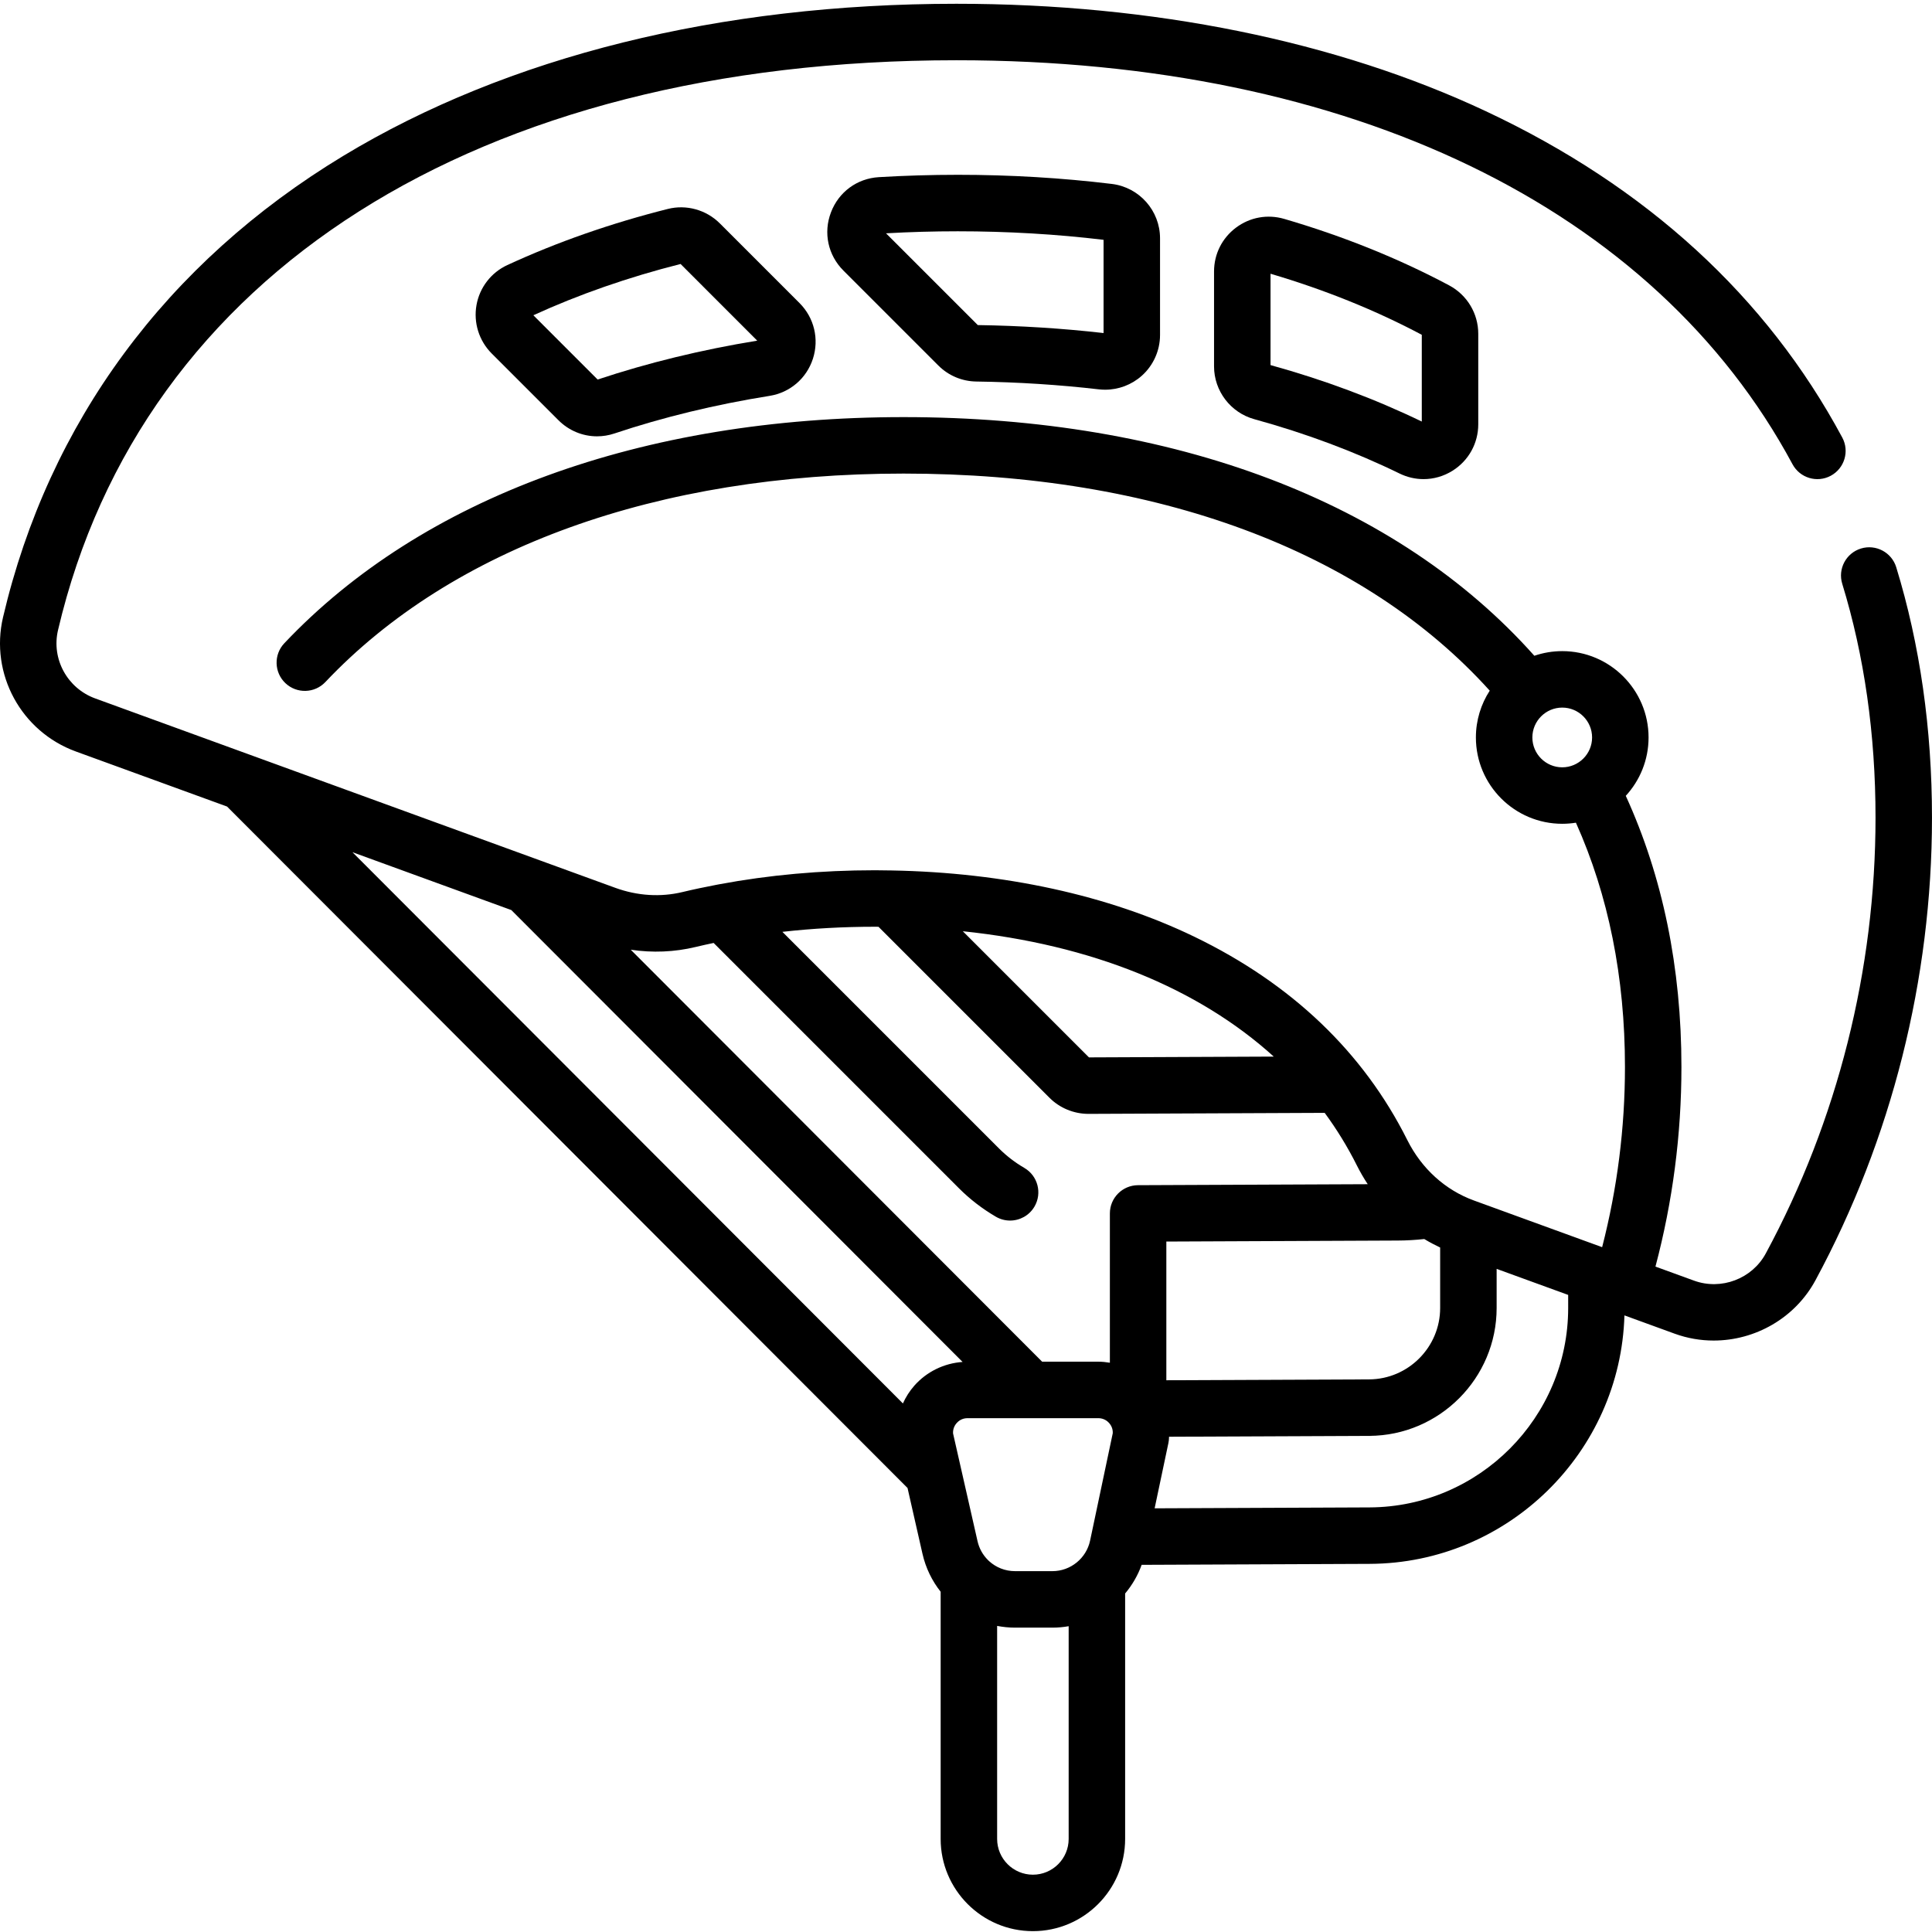 <svg height="512pt" viewBox="0 -1 512.001 512" width="512pt" xmlns="http://www.w3.org/2000/svg"><path d="m502.523 149.32c-1.215-3.949-5.406-6.168-9.352-4.957-3.949 1.211-6.172 5.398-4.957 9.348 5.852 19.07 8.82 39.918 8.82 61.965 0 40.309-10.055 80.246-29.082 115.496-3.633 6.738-11.812 9.832-19.023 7.207l-10.215-3.719c4.566-17.23 6.883-34.992 6.883-52.906 0-26.312-4.969-50.445-14.75-71.852 3.746-4.074 6.039-9.508 6.039-15.469 0-12.617-10.262-22.879-22.879-22.879-2.586 0-5.07.438-7.391 1.23-36.336-40.832-95.398-63.246-167.156-63.246-69.309 0-127.594 21.285-164.117 59.934-2.836 3.004-2.703 7.742.301 10.578 3.004 2.84 7.738 2.703 10.578-.297 33.664-35.629 88.086-55.25 153.238-55.25 66.984 0 121.82 20.383 155.336 57.527-2.316 3.578-3.668 7.836-3.668 12.402 0 12.617 10.262 22.879 22.879 22.879 1.234 0 2.445-.102 3.629-.289 8.617 19.223 12.996 40.957 12.996 64.73 0 16.164-2.035 32.195-6.047 47.762l-33.988-12.375c-7.594-2.766-13.859-8.449-17.637-16-11.668-23.309-30.664-41.445-56.469-53.91-22.754-10.988-50.434-17.02-80.289-17.551-.141-.004-.281-.008-.422-.004-1.293-.023-2.582-.047-3.883-.047-14.352 0-28.191 1.262-41.301 3.719-.285.039-.57.09-.848.16-3 .578-5.969 1.195-8.883 1.895-5.797 1.395-11.949 1.012-17.785-1.113l-137.844-50.195c-7.41-2.699-11.648-10.477-9.863-18.094 22.176-94.574 111.18-151.035 238.078-151.035 104.27 0 185.035 39.023 221.586 107.066 1.957 3.641 6.492 5.008 10.133 3.051s5.008-6.492 3.051-10.133c-20.082-37.387-51.855-66.48-94.438-86.469-39.691-18.633-88.219-28.48-140.332-28.48-62.684 0-118.871 13.941-162.488 40.316-46.875 28.344-78.051 70.621-90.16 122.266-3.516 14.992 4.785 30.285 19.312 35.574l40.055 14.586 180.336 180.59 3.957 17.422c.863 3.793 2.543 7.199 4.82 10.078v65.5c0 13.48 10.965 24.445 24.445 24.445s24.445-10.965 24.445-24.445v-65.039c1.871-2.227 3.363-4.789 4.379-7.594l60.461-.258c36.574-.156 66.43-29.52 67.48-65.848l13.312 4.848c3.387 1.234 6.883 1.82 10.34 1.82 10.973 0 21.551-5.93 26.977-15.984 20.199-37.422 30.875-79.82 30.875-122.602 0-23.539-3.188-45.863-9.477-66.355zm-96.43 45.113c0-4.363 3.555-7.914 7.914-7.914 4.363 0 7.914 3.551 7.914 7.914 0 4.363-3.551 7.914-7.914 7.914-4.363 0-7.914-3.551-7.914-7.914zm-143.957 218.297c-.102-.105-.207-.207-.316-.305-1.336-1.324-2.316-3.031-2.762-4.988l-6.488-28.57c-.078-1.348.551-2.285.953-2.742.43-.484 1.371-1.297 2.879-1.297h34.656c1.492 0 2.434.797 2.859 1.273.402.449 1.035 1.371.977 2.707l-5.465 25.898c-.008.031-.016.062-.02.098l-.527 2.48c-.988 4.684-5.184 8.086-9.973 8.086h-9.914c-2.625 0-5.039-.984-6.859-2.641zm46.957-47.949v-36.758l61.305-.266c2.355-.008 4.715-.148 7.051-.402 1.355.82 2.766 1.57 4.207 2.25v16.016c0 10.395-8.457 18.887-18.852 18.93zm28.469-85.773-48.973.211-33.434-33.434c34.039 3.551 62.352 15.047 82.406 33.223zm-153.191-29.055c1.566-.379 3.156-.727 4.75-1.062l65.043 65.043c2.879 2.879 6.16 5.406 9.746 7.504 1.188.695 2.488 1.023 3.773 1.023 2.57 0 5.074-1.324 6.465-3.707 2.086-3.566.887-8.152-2.68-10.238-2.484-1.449-4.746-3.188-6.723-5.168l-57.402-57.402c7.953-.898 16.156-1.352 24.559-1.352.305 0 .602.008.91.012l45.34 45.34c2.695 2.695 6.43 4.242 10.305 4.242l62.602-.27c3.215 4.379 6.066 9.02 8.52 13.918.867 1.734 1.836 3.395 2.883 4.988l-60.879.262c-4.121.02-7.453 3.363-7.453 7.484v39.566c-1.008-.168-2.031-.277-3.07-.277h-14.883l-109.02-109.176c5.754.863 11.582.629 17.215-.73zm-48.863-9.777 119.586 119.754c-4.906.344-9.516 2.578-12.793 6.293-1.254 1.422-2.254 3.012-3.02 4.703l-145.875-146.082zm138.223 255.637c-5.227 0-9.48-4.254-9.48-9.48v-56.449c1.543.289 3.125.457 4.746.457h9.914c1.461 0 2.895-.133 4.297-.379v56.375c0 5.223-4.25 9.477-9.477 9.477zm141.852-150.191c0 29.02-23.613 52.73-52.629 52.855l-56.965.242 3.645-17.273c.055-.242.094-.484.117-.73.039-.324.039-.645.055-.969l53.066-.227c18.613-.082 33.754-15.289 33.754-33.898v-10.359l18.957 6.902zm0 0"/><path d="m253.82 45.324c-7.008 0-14.043.211-20.91.621-5.777.348-10.645 3.926-12.699 9.34-2.059 5.418-.789 11.324 3.305 15.422l25.156 25.156c2.684 2.684 6.262 4.191 10.074 4.246 11.031.156 21.949.855 32.457 2.074.559.062 1.121.094 1.68.094 3.555 0 7.012-1.301 9.688-3.684 3.082-2.746 4.852-6.691 4.852-10.824v-25.605c0-7.336-5.492-13.531-12.77-14.418-13.203-1.605-26.941-2.422-40.832-2.422zm38.637 41.938c-10.809-1.234-22.02-1.945-33.332-2.113l-24.32-24.32c6.25-.355 12.645-.535 19.016-.535 13.152 0 26.148.762 38.637 2.262zm0 0"/><path d="m340.34 57.012c-4.43-1.293-9.094-.453-12.789 2.316-3.695 2.77-5.816 7.004-5.816 11.621v25.148c0 6.508 4.383 12.258 10.656 13.988 13.707 3.77 26.664 8.621 38.52 14.41 2.02.984 4.188 1.477 6.348 1.477 2.66 0 5.309-.742 7.66-2.211 4.281-2.672 6.836-7.281 6.836-12.324v-23.98c0-5.379-2.957-10.293-7.719-12.832-13.348-7.113-28.051-13.039-43.695-17.613zm36.449 53.703c-12.398-6-25.879-11.035-40.086-14.965v-24.207c14.371 4.242 27.855 9.684 40.086 16.18zm0 0"/><path d="m177.004 54.367c-15.074 3.793-29.395 8.797-42.559 14.879-4.285 1.977-7.34 5.938-8.168 10.594-.836 4.68.672 9.477 4.027 12.836l17.691 17.688c2.781 2.781 6.453 4.266 10.223 4.266 1.539 0 3.094-.246 4.609-.754 12.891-4.312 26.727-7.668 41.129-9.969 5.391-.859 9.789-4.625 11.473-9.828 1.695-5.227.336-10.879-3.543-14.762l-21.125-21.121c-3.59-3.594-8.863-5.059-13.758-3.828zm-18.625 45.215-17.035-17.035c12.066-5.523 25.188-10.094 39.016-13.59l20.316 20.32c-14.766 2.406-28.992 5.871-42.297 10.305zm0 0"/></svg>